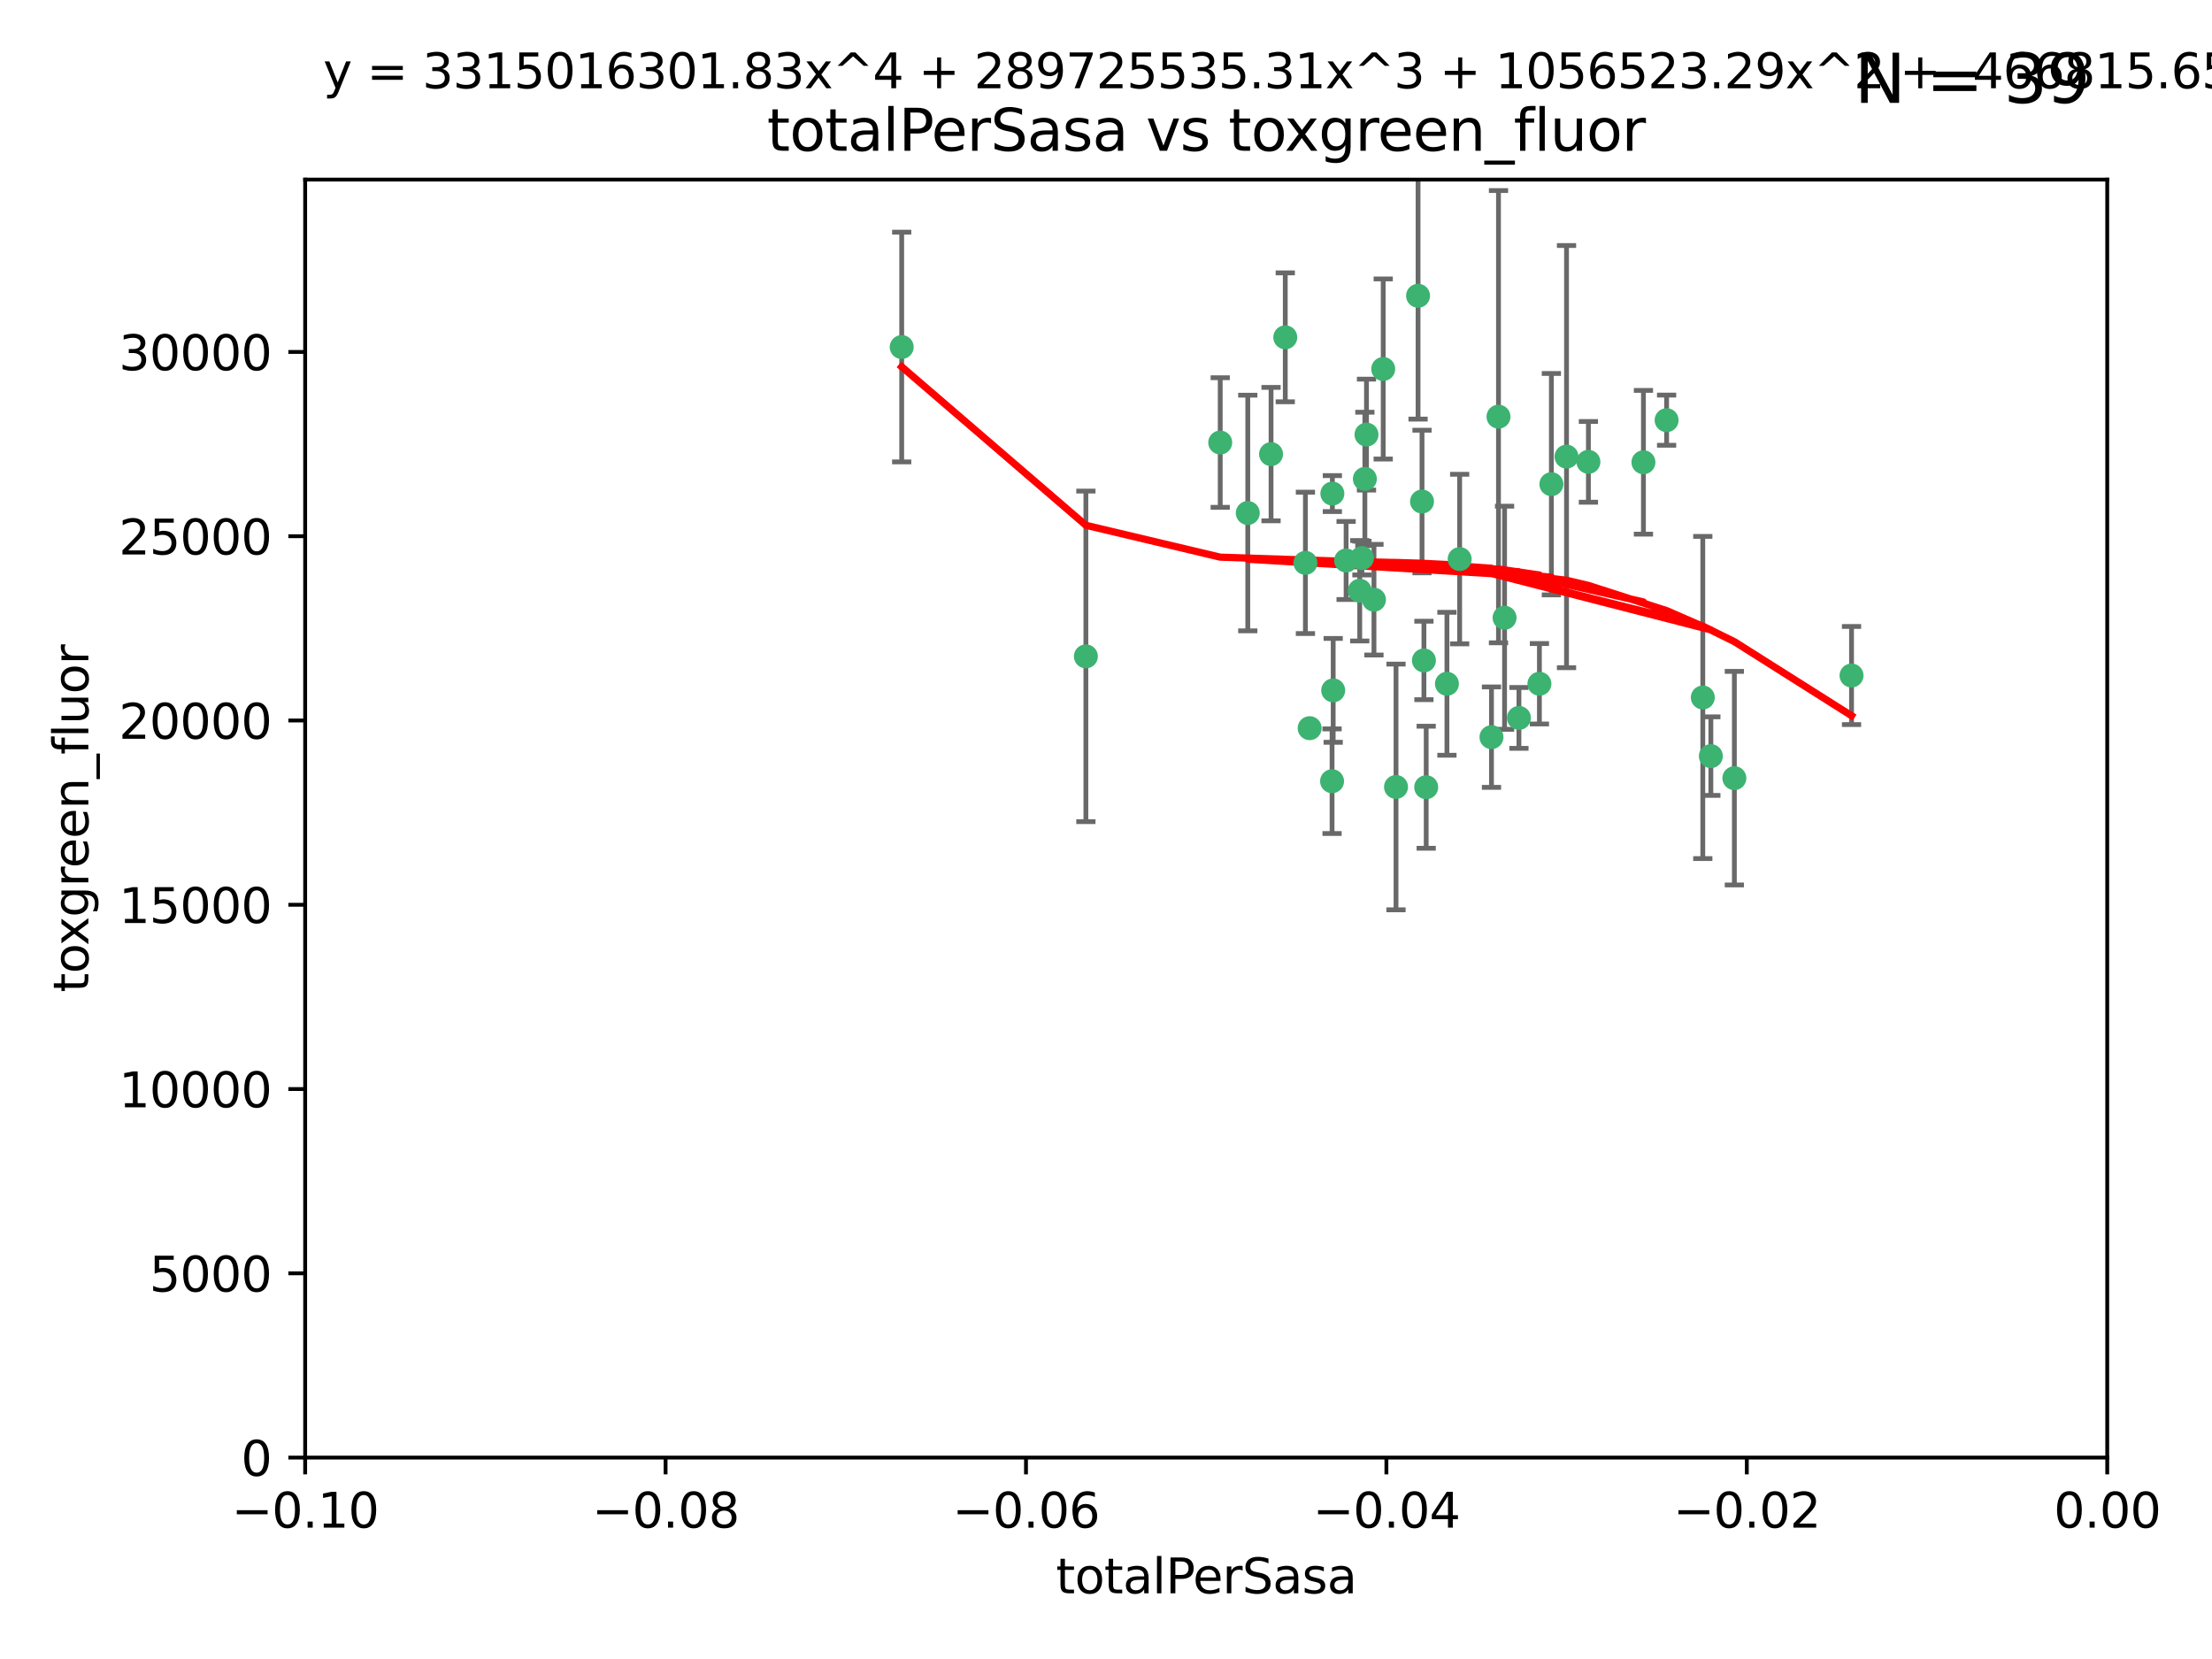 <?xml version="1.0" encoding="utf-8" standalone="no"?>
<!DOCTYPE svg PUBLIC "-//W3C//DTD SVG 1.1//EN"
  "http://www.w3.org/Graphics/SVG/1.1/DTD/svg11.dtd">
<svg xmlns:xlink="http://www.w3.org/1999/xlink" width="460.8pt" height="345.6pt" viewBox="0 0 460.8 345.6" xmlns="http://www.w3.org/2000/svg" version="1.1">
 <defs>
  <style type="text/css">*{stroke-linejoin: round; stroke-linecap: butt}</style>
 </defs>
 <g id="figure_1">
  <g id="patch_1">
   <path d="M 0 345.6 
L 460.8 345.6 
L 460.8 0 
L 0 0 
z
" style="fill: #ffffff"/>
  </g>
  <g id="axes_1">
   <g id="patch_2">
    <path d="M 63.571 303.64 
L 438.975 303.64 
L 438.975 37.411 
L 63.571 37.411 
z
" style="fill: #ffffff"/>
   </g>
   <g id="PathCollection_1">
    <defs>
     <path id="md25bc02eeb" d="M 0 1.118 
C 0.297 1.118 0.581 1 0.791 0.791 
C 1 0.581 1.118 0.297 1.118 0 
C 1.118 -0.297 1 -0.581 0.791 -0.791 
C 0.581 -1 0.297 -1.118 0 -1.118 
C -0.297 -1.118 -0.581 -1 -0.791 -0.791 
C -1 -0.581 -1.118 -0.297 -1.118 0 
C -1.118 0.297 -1 0.581 -0.791 0.791 
C -0.581 1 -0.297 1.118 0 1.118 
z
" style="stroke: #3cb371"/>
    </defs>
    <g clip-path="url(#pbd1d40c6e5)">
     <use xlink:href="#md25bc02eeb" x="187.841" y="72.294" style="fill: #3cb371; stroke: #3cb371"/>
     <use xlink:href="#md25bc02eeb" x="226.209" y="136.733" style="fill: #3cb371; stroke: #3cb371"/>
     <use xlink:href="#md25bc02eeb" x="254.195" y="92.187" style="fill: #3cb371; stroke: #3cb371"/>
     <use xlink:href="#md25bc02eeb" x="284.327" y="99.763" style="fill: #3cb371; stroke: #3cb371"/>
     <use xlink:href="#md25bc02eeb" x="267.746" y="70.271" style="fill: #3cb371; stroke: #3cb371"/>
     <use xlink:href="#md25bc02eeb" x="283.714" y="116.252" style="fill: #3cb371; stroke: #3cb371"/>
     <use xlink:href="#md25bc02eeb" x="283.258" y="123.063" style="fill: #3cb371; stroke: #3cb371"/>
     <use xlink:href="#md25bc02eeb" x="272.826" y="151.693" style="fill: #3cb371; stroke: #3cb371"/>
     <use xlink:href="#md25bc02eeb" x="290.815" y="163.936" style="fill: #3cb371; stroke: #3cb371"/>
     <use xlink:href="#md25bc02eeb" x="296.232" y="104.476" style="fill: #3cb371; stroke: #3cb371"/>
     <use xlink:href="#md25bc02eeb" x="277.728" y="143.815" style="fill: #3cb371; stroke: #3cb371"/>
     <use xlink:href="#md25bc02eeb" x="280.418" y="116.762" style="fill: #3cb371; stroke: #3cb371"/>
     <use xlink:href="#md25bc02eeb" x="288.148" y="76.865" style="fill: #3cb371; stroke: #3cb371"/>
     <use xlink:href="#md25bc02eeb" x="295.409" y="61.614" style="fill: #3cb371; stroke: #3cb371"/>
     <use xlink:href="#md25bc02eeb" x="310.702" y="153.559" style="fill: #3cb371; stroke: #3cb371"/>
     <use xlink:href="#md25bc02eeb" x="277.556" y="102.821" style="fill: #3cb371; stroke: #3cb371"/>
     <use xlink:href="#md25bc02eeb" x="264.783" y="94.6" style="fill: #3cb371; stroke: #3cb371"/>
     <use xlink:href="#md25bc02eeb" x="277.493" y="162.741" style="fill: #3cb371; stroke: #3cb371"/>
     <use xlink:href="#md25bc02eeb" x="271.942" y="117.254" style="fill: #3cb371; stroke: #3cb371"/>
     <use xlink:href="#md25bc02eeb" x="296.63" y="137.58" style="fill: #3cb371; stroke: #3cb371"/>
     <use xlink:href="#md25bc02eeb" x="301.422" y="142.442" style="fill: #3cb371; stroke: #3cb371"/>
     <use xlink:href="#md25bc02eeb" x="284.666" y="90.534" style="fill: #3cb371; stroke: #3cb371"/>
     <use xlink:href="#md25bc02eeb" x="316.423" y="149.553" style="fill: #3cb371; stroke: #3cb371"/>
     <use xlink:href="#md25bc02eeb" x="286.223" y="124.926" style="fill: #3cb371; stroke: #3cb371"/>
     <use xlink:href="#md25bc02eeb" x="323.182" y="100.862" style="fill: #3cb371; stroke: #3cb371"/>
     <use xlink:href="#md25bc02eeb" x="259.935" y="106.867" style="fill: #3cb371; stroke: #3cb371"/>
     <use xlink:href="#md25bc02eeb" x="320.689" y="142.44" style="fill: #3cb371; stroke: #3cb371"/>
     <use xlink:href="#md25bc02eeb" x="312.163" y="86.8" style="fill: #3cb371; stroke: #3cb371"/>
     <use xlink:href="#md25bc02eeb" x="342.358" y="96.298" style="fill: #3cb371; stroke: #3cb371"/>
     <use xlink:href="#md25bc02eeb" x="313.43" y="128.689" style="fill: #3cb371; stroke: #3cb371"/>
     <use xlink:href="#md25bc02eeb" x="297.102" y="163.993" style="fill: #3cb371; stroke: #3cb371"/>
     <use xlink:href="#md25bc02eeb" x="326.335" y="95.121" style="fill: #3cb371; stroke: #3cb371"/>
     <use xlink:href="#md25bc02eeb" x="330.894" y="96.211" style="fill: #3cb371; stroke: #3cb371"/>
     <use xlink:href="#md25bc02eeb" x="347.183" y="87.531" style="fill: #3cb371; stroke: #3cb371"/>
     <use xlink:href="#md25bc02eeb" x="356.402" y="157.513" style="fill: #3cb371; stroke: #3cb371"/>
     <use xlink:href="#md25bc02eeb" x="304.073" y="116.464" style="fill: #3cb371; stroke: #3cb371"/>
     <use xlink:href="#md25bc02eeb" x="354.724" y="145.3" style="fill: #3cb371; stroke: #3cb371"/>
     <use xlink:href="#md25bc02eeb" x="361.301" y="162.105" style="fill: #3cb371; stroke: #3cb371"/>
     <use xlink:href="#md25bc02eeb" x="385.708" y="140.722" style="fill: #3cb371; stroke: #3cb371"/>
    </g>
   </g>
   <g id="matplotlib.axis_1">
    <g id="xtick_1">
     <g id="line2d_1">
      <defs>
       <path id="m32605d8fdc" d="M 0 0 
L 0 3.5 
" style="stroke: #000000; stroke-width: 0.8"/>
      </defs>
      <g>
       <use xlink:href="#m32605d8fdc" x="63.571" y="303.64" style="stroke: #000000; stroke-width: 0.8"/>
      </g>
     </g>
     <g id="text_1">
      <!-- −0.10 -->
      <g transform="translate(48.249 318.238)scale(0.1 -0.1)">
       <defs>
        <path id="DejaVuSans-2212" d="M 678 2272 
L 4684 2272 
L 4684 1741 
L 678 1741 
L 678 2272 
z
" transform="scale(0.016)"/>
        <path id="DejaVuSans-30" d="M 2034 4250 
Q 1547 4250 1301 3770 
Q 1056 3291 1056 2328 
Q 1056 1369 1301 889 
Q 1547 409 2034 409 
Q 2525 409 2770 889 
Q 3016 1369 3016 2328 
Q 3016 3291 2770 3770 
Q 2525 4250 2034 4250 
z
M 2034 4750 
Q 2819 4750 3233 4129 
Q 3647 3509 3647 2328 
Q 3647 1150 3233 529 
Q 2819 -91 2034 -91 
Q 1250 -91 836 529 
Q 422 1150 422 2328 
Q 422 3509 836 4129 
Q 1250 4750 2034 4750 
z
" transform="scale(0.016)"/>
        <path id="DejaVuSans-2e" d="M 684 794 
L 1344 794 
L 1344 0 
L 684 0 
L 684 794 
z
" transform="scale(0.016)"/>
        <path id="DejaVuSans-31" d="M 794 531 
L 1825 531 
L 1825 4091 
L 703 3866 
L 703 4441 
L 1819 4666 
L 2450 4666 
L 2450 531 
L 3481 531 
L 3481 0 
L 794 0 
L 794 531 
z
" transform="scale(0.016)"/>
       </defs>
       <use xlink:href="#DejaVuSans-2212"/>
       <use xlink:href="#DejaVuSans-30" x="83.789"/>
       <use xlink:href="#DejaVuSans-2e" x="147.412"/>
       <use xlink:href="#DejaVuSans-31" x="179.199"/>
       <use xlink:href="#DejaVuSans-30" x="242.822"/>
      </g>
     </g>
    </g>
    <g id="xtick_2">
     <g id="line2d_2">
      <g>
       <use xlink:href="#m32605d8fdc" x="138.652" y="303.64" style="stroke: #000000; stroke-width: 0.8"/>
      </g>
     </g>
     <g id="text_2">
      <!-- −0.08 -->
      <g transform="translate(123.329 318.238)scale(0.1 -0.1)">
       <defs>
        <path id="DejaVuSans-38" d="M 2034 2216 
Q 1584 2216 1326 1975 
Q 1069 1734 1069 1313 
Q 1069 891 1326 650 
Q 1584 409 2034 409 
Q 2484 409 2743 651 
Q 3003 894 3003 1313 
Q 3003 1734 2745 1975 
Q 2488 2216 2034 2216 
z
M 1403 2484 
Q 997 2584 770 2862 
Q 544 3141 544 3541 
Q 544 4100 942 4425 
Q 1341 4750 2034 4750 
Q 2731 4750 3128 4425 
Q 3525 4100 3525 3541 
Q 3525 3141 3298 2862 
Q 3072 2584 2669 2484 
Q 3125 2378 3379 2068 
Q 3634 1759 3634 1313 
Q 3634 634 3220 271 
Q 2806 -91 2034 -91 
Q 1263 -91 848 271 
Q 434 634 434 1313 
Q 434 1759 690 2068 
Q 947 2378 1403 2484 
z
M 1172 3481 
Q 1172 3119 1398 2916 
Q 1625 2713 2034 2713 
Q 2441 2713 2670 2916 
Q 2900 3119 2900 3481 
Q 2900 3844 2670 4047 
Q 2441 4250 2034 4250 
Q 1625 4250 1398 4047 
Q 1172 3844 1172 3481 
z
" transform="scale(0.016)"/>
       </defs>
       <use xlink:href="#DejaVuSans-2212"/>
       <use xlink:href="#DejaVuSans-30" x="83.789"/>
       <use xlink:href="#DejaVuSans-2e" x="147.412"/>
       <use xlink:href="#DejaVuSans-30" x="179.199"/>
       <use xlink:href="#DejaVuSans-38" x="242.822"/>
      </g>
     </g>
    </g>
    <g id="xtick_3">
     <g id="line2d_3">
      <g>
       <use xlink:href="#m32605d8fdc" x="213.733" y="303.64" style="stroke: #000000; stroke-width: 0.8"/>
      </g>
     </g>
     <g id="text_3">
      <!-- −0.06 -->
      <g transform="translate(198.41 318.238)scale(0.1 -0.1)">
       <defs>
        <path id="DejaVuSans-36" d="M 2113 2584 
Q 1688 2584 1439 2293 
Q 1191 2003 1191 1497 
Q 1191 994 1439 701 
Q 1688 409 2113 409 
Q 2538 409 2786 701 
Q 3034 994 3034 1497 
Q 3034 2003 2786 2293 
Q 2538 2584 2113 2584 
z
M 3366 4563 
L 3366 3988 
Q 3128 4100 2886 4159 
Q 2644 4219 2406 4219 
Q 1781 4219 1451 3797 
Q 1122 3375 1075 2522 
Q 1259 2794 1537 2939 
Q 1816 3084 2150 3084 
Q 2853 3084 3261 2657 
Q 3669 2231 3669 1497 
Q 3669 778 3244 343 
Q 2819 -91 2113 -91 
Q 1303 -91 875 529 
Q 447 1150 447 2328 
Q 447 3434 972 4092 
Q 1497 4750 2381 4750 
Q 2619 4750 2861 4703 
Q 3103 4656 3366 4563 
z
" transform="scale(0.016)"/>
       </defs>
       <use xlink:href="#DejaVuSans-2212"/>
       <use xlink:href="#DejaVuSans-30" x="83.789"/>
       <use xlink:href="#DejaVuSans-2e" x="147.412"/>
       <use xlink:href="#DejaVuSans-30" x="179.199"/>
       <use xlink:href="#DejaVuSans-36" x="242.822"/>
      </g>
     </g>
    </g>
    <g id="xtick_4">
     <g id="line2d_4">
      <g>
       <use xlink:href="#m32605d8fdc" x="288.813" y="303.64" style="stroke: #000000; stroke-width: 0.8"/>
      </g>
     </g>
     <g id="text_4">
      <!-- −0.04 -->
      <g transform="translate(273.491 318.238)scale(0.1 -0.1)">
       <defs>
        <path id="DejaVuSans-34" d="M 2419 4116 
L 825 1625 
L 2419 1625 
L 2419 4116 
z
M 2253 4666 
L 3047 4666 
L 3047 1625 
L 3713 1625 
L 3713 1100 
L 3047 1100 
L 3047 0 
L 2419 0 
L 2419 1100 
L 313 1100 
L 313 1709 
L 2253 4666 
z
" transform="scale(0.016)"/>
       </defs>
       <use xlink:href="#DejaVuSans-2212"/>
       <use xlink:href="#DejaVuSans-30" x="83.789"/>
       <use xlink:href="#DejaVuSans-2e" x="147.412"/>
       <use xlink:href="#DejaVuSans-30" x="179.199"/>
       <use xlink:href="#DejaVuSans-34" x="242.822"/>
      </g>
     </g>
    </g>
    <g id="xtick_5">
     <g id="line2d_5">
      <g>
       <use xlink:href="#m32605d8fdc" x="363.894" y="303.64" style="stroke: #000000; stroke-width: 0.8"/>
      </g>
     </g>
     <g id="text_5">
      <!-- −0.02 -->
      <g transform="translate(348.572 318.238)scale(0.1 -0.1)">
       <defs>
        <path id="DejaVuSans-32" d="M 1228 531 
L 3431 531 
L 3431 0 
L 469 0 
L 469 531 
Q 828 903 1448 1529 
Q 2069 2156 2228 2338 
Q 2531 2678 2651 2914 
Q 2772 3150 2772 3378 
Q 2772 3750 2511 3984 
Q 2250 4219 1831 4219 
Q 1534 4219 1204 4116 
Q 875 4013 500 3803 
L 500 4441 
Q 881 4594 1212 4672 
Q 1544 4750 1819 4750 
Q 2544 4750 2975 4387 
Q 3406 4025 3406 3419 
Q 3406 3131 3298 2873 
Q 3191 2616 2906 2266 
Q 2828 2175 2409 1742 
Q 1991 1309 1228 531 
z
" transform="scale(0.016)"/>
       </defs>
       <use xlink:href="#DejaVuSans-2212"/>
       <use xlink:href="#DejaVuSans-30" x="83.789"/>
       <use xlink:href="#DejaVuSans-2e" x="147.412"/>
       <use xlink:href="#DejaVuSans-30" x="179.199"/>
       <use xlink:href="#DejaVuSans-32" x="242.822"/>
      </g>
     </g>
    </g>
    <g id="xtick_6">
     <g id="line2d_6">
      <g>
       <use xlink:href="#m32605d8fdc" x="438.975" y="303.64" style="stroke: #000000; stroke-width: 0.8"/>
      </g>
     </g>
     <g id="text_6">
      <!-- 0.00 -->
      <g transform="translate(427.842 318.238)scale(0.1 -0.1)">
       <use xlink:href="#DejaVuSans-30"/>
       <use xlink:href="#DejaVuSans-2e" x="63.623"/>
       <use xlink:href="#DejaVuSans-30" x="95.41"/>
       <use xlink:href="#DejaVuSans-30" x="159.033"/>
      </g>
     </g>
    </g>
    <g id="text_7">
     <!-- totalPerSasa -->
     <g transform="translate(219.968 331.917)scale(0.1 -0.1)">
      <defs>
       <path id="DejaVuSans-74" d="M 1172 4494 
L 1172 3500 
L 2356 3500 
L 2356 3053 
L 1172 3053 
L 1172 1153 
Q 1172 725 1289 603 
Q 1406 481 1766 481 
L 2356 481 
L 2356 0 
L 1766 0 
Q 1100 0 847 248 
Q 594 497 594 1153 
L 594 3053 
L 172 3053 
L 172 3500 
L 594 3500 
L 594 4494 
L 1172 4494 
z
" transform="scale(0.016)"/>
       <path id="DejaVuSans-6f" d="M 1959 3097 
Q 1497 3097 1228 2736 
Q 959 2375 959 1747 
Q 959 1119 1226 758 
Q 1494 397 1959 397 
Q 2419 397 2687 759 
Q 2956 1122 2956 1747 
Q 2956 2369 2687 2733 
Q 2419 3097 1959 3097 
z
M 1959 3584 
Q 2709 3584 3137 3096 
Q 3566 2609 3566 1747 
Q 3566 888 3137 398 
Q 2709 -91 1959 -91 
Q 1206 -91 779 398 
Q 353 888 353 1747 
Q 353 2609 779 3096 
Q 1206 3584 1959 3584 
z
" transform="scale(0.016)"/>
       <path id="DejaVuSans-61" d="M 2194 1759 
Q 1497 1759 1228 1600 
Q 959 1441 959 1056 
Q 959 750 1161 570 
Q 1363 391 1709 391 
Q 2188 391 2477 730 
Q 2766 1069 2766 1631 
L 2766 1759 
L 2194 1759 
z
M 3341 1997 
L 3341 0 
L 2766 0 
L 2766 531 
Q 2569 213 2275 61 
Q 1981 -91 1556 -91 
Q 1019 -91 701 211 
Q 384 513 384 1019 
Q 384 1609 779 1909 
Q 1175 2209 1959 2209 
L 2766 2209 
L 2766 2266 
Q 2766 2663 2505 2880 
Q 2244 3097 1772 3097 
Q 1472 3097 1187 3025 
Q 903 2953 641 2809 
L 641 3341 
Q 956 3463 1253 3523 
Q 1550 3584 1831 3584 
Q 2591 3584 2966 3190 
Q 3341 2797 3341 1997 
z
" transform="scale(0.016)"/>
       <path id="DejaVuSans-6c" d="M 603 4863 
L 1178 4863 
L 1178 0 
L 603 0 
L 603 4863 
z
" transform="scale(0.016)"/>
       <path id="DejaVuSans-50" d="M 1259 4147 
L 1259 2394 
L 2053 2394 
Q 2494 2394 2734 2622 
Q 2975 2850 2975 3272 
Q 2975 3691 2734 3919 
Q 2494 4147 2053 4147 
L 1259 4147 
z
M 628 4666 
L 2053 4666 
Q 2838 4666 3239 4311 
Q 3641 3956 3641 3272 
Q 3641 2581 3239 2228 
Q 2838 1875 2053 1875 
L 1259 1875 
L 1259 0 
L 628 0 
L 628 4666 
z
" transform="scale(0.016)"/>
       <path id="DejaVuSans-65" d="M 3597 1894 
L 3597 1613 
L 953 1613 
Q 991 1019 1311 708 
Q 1631 397 2203 397 
Q 2534 397 2845 478 
Q 3156 559 3463 722 
L 3463 178 
Q 3153 47 2828 -22 
Q 2503 -91 2169 -91 
Q 1331 -91 842 396 
Q 353 884 353 1716 
Q 353 2575 817 3079 
Q 1281 3584 2069 3584 
Q 2775 3584 3186 3129 
Q 3597 2675 3597 1894 
z
M 3022 2063 
Q 3016 2534 2758 2815 
Q 2500 3097 2075 3097 
Q 1594 3097 1305 2825 
Q 1016 2553 972 2059 
L 3022 2063 
z
" transform="scale(0.016)"/>
       <path id="DejaVuSans-72" d="M 2631 2963 
Q 2534 3019 2420 3045 
Q 2306 3072 2169 3072 
Q 1681 3072 1420 2755 
Q 1159 2438 1159 1844 
L 1159 0 
L 581 0 
L 581 3500 
L 1159 3500 
L 1159 2956 
Q 1341 3275 1631 3429 
Q 1922 3584 2338 3584 
Q 2397 3584 2469 3576 
Q 2541 3569 2628 3553 
L 2631 2963 
z
" transform="scale(0.016)"/>
       <path id="DejaVuSans-53" d="M 3425 4513 
L 3425 3897 
Q 3066 4069 2747 4153 
Q 2428 4238 2131 4238 
Q 1616 4238 1336 4038 
Q 1056 3838 1056 3469 
Q 1056 3159 1242 3001 
Q 1428 2844 1947 2747 
L 2328 2669 
Q 3034 2534 3370 2195 
Q 3706 1856 3706 1288 
Q 3706 609 3251 259 
Q 2797 -91 1919 -91 
Q 1588 -91 1214 -16 
Q 841 59 441 206 
L 441 856 
Q 825 641 1194 531 
Q 1563 422 1919 422 
Q 2459 422 2753 634 
Q 3047 847 3047 1241 
Q 3047 1584 2836 1778 
Q 2625 1972 2144 2069 
L 1759 2144 
Q 1053 2284 737 2584 
Q 422 2884 422 3419 
Q 422 4038 858 4394 
Q 1294 4750 2059 4750 
Q 2388 4750 2728 4690 
Q 3069 4631 3425 4513 
z
" transform="scale(0.016)"/>
       <path id="DejaVuSans-73" d="M 2834 3397 
L 2834 2853 
Q 2591 2978 2328 3040 
Q 2066 3103 1784 3103 
Q 1356 3103 1142 2972 
Q 928 2841 928 2578 
Q 928 2378 1081 2264 
Q 1234 2150 1697 2047 
L 1894 2003 
Q 2506 1872 2764 1633 
Q 3022 1394 3022 966 
Q 3022 478 2636 193 
Q 2250 -91 1575 -91 
Q 1294 -91 989 -36 
Q 684 19 347 128 
L 347 722 
Q 666 556 975 473 
Q 1284 391 1588 391 
Q 1994 391 2212 530 
Q 2431 669 2431 922 
Q 2431 1156 2273 1281 
Q 2116 1406 1581 1522 
L 1381 1569 
Q 847 1681 609 1914 
Q 372 2147 372 2553 
Q 372 3047 722 3315 
Q 1072 3584 1716 3584 
Q 2034 3584 2315 3537 
Q 2597 3491 2834 3397 
z
" transform="scale(0.016)"/>
      </defs>
      <use xlink:href="#DejaVuSans-74"/>
      <use xlink:href="#DejaVuSans-6f" x="39.209"/>
      <use xlink:href="#DejaVuSans-74" x="100.391"/>
      <use xlink:href="#DejaVuSans-61" x="139.6"/>
      <use xlink:href="#DejaVuSans-6c" x="200.879"/>
      <use xlink:href="#DejaVuSans-50" x="228.662"/>
      <use xlink:href="#DejaVuSans-65" x="285.34"/>
      <use xlink:href="#DejaVuSans-72" x="346.863"/>
      <use xlink:href="#DejaVuSans-53" x="387.977"/>
      <use xlink:href="#DejaVuSans-61" x="451.453"/>
      <use xlink:href="#DejaVuSans-73" x="512.732"/>
      <use xlink:href="#DejaVuSans-61" x="564.832"/>
     </g>
    </g>
   </g>
   <g id="matplotlib.axis_2">
    <g id="ytick_1">
     <g id="line2d_7">
      <defs>
       <path id="me0eb9347d6" d="M 0 0 
L -3.5 0 
" style="stroke: #000000; stroke-width: 0.8"/>
      </defs>
      <g>
       <use xlink:href="#me0eb9347d6" x="63.571" y="303.64" style="stroke: #000000; stroke-width: 0.8"/>
      </g>
     </g>
     <g id="text_8">
      <!-- 0 -->
      <g transform="translate(50.209 307.439)scale(0.1 -0.1)">
       <use xlink:href="#DejaVuSans-30"/>
      </g>
     </g>
    </g>
    <g id="ytick_2">
     <g id="line2d_8">
      <g>
       <use xlink:href="#me0eb9347d6" x="63.571" y="265.253" style="stroke: #000000; stroke-width: 0.8"/>
      </g>
     </g>
     <g id="text_9">
      <!-- 5000 -->
      <g transform="translate(31.121 269.052)scale(0.1 -0.1)">
       <defs>
        <path id="DejaVuSans-35" d="M 691 4666 
L 3169 4666 
L 3169 4134 
L 1269 4134 
L 1269 2991 
Q 1406 3038 1543 3061 
Q 1681 3084 1819 3084 
Q 2600 3084 3056 2656 
Q 3513 2228 3513 1497 
Q 3513 744 3044 326 
Q 2575 -91 1722 -91 
Q 1428 -91 1123 -41 
Q 819 9 494 109 
L 494 744 
Q 775 591 1075 516 
Q 1375 441 1709 441 
Q 2250 441 2565 725 
Q 2881 1009 2881 1497 
Q 2881 1984 2565 2268 
Q 2250 2553 1709 2553 
Q 1456 2553 1204 2497 
Q 953 2441 691 2322 
L 691 4666 
z
" transform="scale(0.016)"/>
       </defs>
       <use xlink:href="#DejaVuSans-35"/>
       <use xlink:href="#DejaVuSans-30" x="63.623"/>
       <use xlink:href="#DejaVuSans-30" x="127.246"/>
       <use xlink:href="#DejaVuSans-30" x="190.869"/>
      </g>
     </g>
    </g>
    <g id="ytick_3">
     <g id="line2d_9">
      <g>
       <use xlink:href="#me0eb9347d6" x="63.571" y="226.866" style="stroke: #000000; stroke-width: 0.8"/>
      </g>
     </g>
     <g id="text_10">
      <!-- 10000 -->
      <g transform="translate(24.759 230.665)scale(0.1 -0.1)">
       <use xlink:href="#DejaVuSans-31"/>
       <use xlink:href="#DejaVuSans-30" x="63.623"/>
       <use xlink:href="#DejaVuSans-30" x="127.246"/>
       <use xlink:href="#DejaVuSans-30" x="190.869"/>
       <use xlink:href="#DejaVuSans-30" x="254.492"/>
      </g>
     </g>
    </g>
    <g id="ytick_4">
     <g id="line2d_10">
      <g>
       <use xlink:href="#me0eb9347d6" x="63.571" y="188.479" style="stroke: #000000; stroke-width: 0.8"/>
      </g>
     </g>
     <g id="text_11">
      <!-- 15000 -->
      <g transform="translate(24.759 192.278)scale(0.1 -0.1)">
       <use xlink:href="#DejaVuSans-31"/>
       <use xlink:href="#DejaVuSans-35" x="63.623"/>
       <use xlink:href="#DejaVuSans-30" x="127.246"/>
       <use xlink:href="#DejaVuSans-30" x="190.869"/>
       <use xlink:href="#DejaVuSans-30" x="254.492"/>
      </g>
     </g>
    </g>
    <g id="ytick_5">
     <g id="line2d_11">
      <g>
       <use xlink:href="#me0eb9347d6" x="63.571" y="150.092" style="stroke: #000000; stroke-width: 0.8"/>
      </g>
     </g>
     <g id="text_12">
      <!-- 20000 -->
      <g transform="translate(24.759 153.891)scale(0.1 -0.1)">
       <use xlink:href="#DejaVuSans-32"/>
       <use xlink:href="#DejaVuSans-30" x="63.623"/>
       <use xlink:href="#DejaVuSans-30" x="127.246"/>
       <use xlink:href="#DejaVuSans-30" x="190.869"/>
       <use xlink:href="#DejaVuSans-30" x="254.492"/>
      </g>
     </g>
    </g>
    <g id="ytick_6">
     <g id="line2d_12">
      <g>
       <use xlink:href="#me0eb9347d6" x="63.571" y="111.705" style="stroke: #000000; stroke-width: 0.8"/>
      </g>
     </g>
     <g id="text_13">
      <!-- 25000 -->
      <g transform="translate(24.759 115.504)scale(0.1 -0.1)">
       <use xlink:href="#DejaVuSans-32"/>
       <use xlink:href="#DejaVuSans-35" x="63.623"/>
       <use xlink:href="#DejaVuSans-30" x="127.246"/>
       <use xlink:href="#DejaVuSans-30" x="190.869"/>
       <use xlink:href="#DejaVuSans-30" x="254.492"/>
      </g>
     </g>
    </g>
    <g id="ytick_7">
     <g id="line2d_13">
      <g>
       <use xlink:href="#me0eb9347d6" x="63.571" y="73.317" style="stroke: #000000; stroke-width: 0.8"/>
      </g>
     </g>
     <g id="text_14">
      <!-- 30000 -->
      <g transform="translate(24.759 77.117)scale(0.1 -0.1)">
       <defs>
        <path id="DejaVuSans-33" d="M 2597 2516 
Q 3050 2419 3304 2112 
Q 3559 1806 3559 1356 
Q 3559 666 3084 287 
Q 2609 -91 1734 -91 
Q 1441 -91 1130 -33 
Q 819 25 488 141 
L 488 750 
Q 750 597 1062 519 
Q 1375 441 1716 441 
Q 2309 441 2620 675 
Q 2931 909 2931 1356 
Q 2931 1769 2642 2001 
Q 2353 2234 1838 2234 
L 1294 2234 
L 1294 2753 
L 1863 2753 
Q 2328 2753 2575 2939 
Q 2822 3125 2822 3475 
Q 2822 3834 2567 4026 
Q 2313 4219 1838 4219 
Q 1578 4219 1281 4162 
Q 984 4106 628 3988 
L 628 4550 
Q 988 4650 1302 4700 
Q 1616 4750 1894 4750 
Q 2613 4750 3031 4423 
Q 3450 4097 3450 3541 
Q 3450 3153 3228 2886 
Q 3006 2619 2597 2516 
z
" transform="scale(0.016)"/>
       </defs>
       <use xlink:href="#DejaVuSans-33"/>
       <use xlink:href="#DejaVuSans-30" x="63.623"/>
       <use xlink:href="#DejaVuSans-30" x="127.246"/>
       <use xlink:href="#DejaVuSans-30" x="190.869"/>
       <use xlink:href="#DejaVuSans-30" x="254.492"/>
      </g>
     </g>
    </g>
    <g id="text_15">
     <!-- toxgreen_fluor -->
     <g transform="translate(18.401 206.72)rotate(-90)scale(0.1 -0.1)">
      <defs>
       <path id="DejaVuSans-78" d="M 3513 3500 
L 2247 1797 
L 3578 0 
L 2900 0 
L 1881 1375 
L 863 0 
L 184 0 
L 1544 1831 
L 300 3500 
L 978 3500 
L 1906 2253 
L 2834 3500 
L 3513 3500 
z
" transform="scale(0.016)"/>
       <path id="DejaVuSans-67" d="M 2906 1791 
Q 2906 2416 2648 2759 
Q 2391 3103 1925 3103 
Q 1463 3103 1205 2759 
Q 947 2416 947 1791 
Q 947 1169 1205 825 
Q 1463 481 1925 481 
Q 2391 481 2648 825 
Q 2906 1169 2906 1791 
z
M 3481 434 
Q 3481 -459 3084 -895 
Q 2688 -1331 1869 -1331 
Q 1566 -1331 1297 -1286 
Q 1028 -1241 775 -1147 
L 775 -588 
Q 1028 -725 1275 -790 
Q 1522 -856 1778 -856 
Q 2344 -856 2625 -561 
Q 2906 -266 2906 331 
L 2906 616 
Q 2728 306 2450 153 
Q 2172 0 1784 0 
Q 1141 0 747 490 
Q 353 981 353 1791 
Q 353 2603 747 3093 
Q 1141 3584 1784 3584 
Q 2172 3584 2450 3431 
Q 2728 3278 2906 2969 
L 2906 3500 
L 3481 3500 
L 3481 434 
z
" transform="scale(0.016)"/>
       <path id="DejaVuSans-6e" d="M 3513 2113 
L 3513 0 
L 2938 0 
L 2938 2094 
Q 2938 2591 2744 2837 
Q 2550 3084 2163 3084 
Q 1697 3084 1428 2787 
Q 1159 2491 1159 1978 
L 1159 0 
L 581 0 
L 581 3500 
L 1159 3500 
L 1159 2956 
Q 1366 3272 1645 3428 
Q 1925 3584 2291 3584 
Q 2894 3584 3203 3211 
Q 3513 2838 3513 2113 
z
" transform="scale(0.016)"/>
       <path id="DejaVuSans-5f" d="M 3263 -1063 
L 3263 -1509 
L -63 -1509 
L -63 -1063 
L 3263 -1063 
z
" transform="scale(0.016)"/>
       <path id="DejaVuSans-66" d="M 2375 4863 
L 2375 4384 
L 1825 4384 
Q 1516 4384 1395 4259 
Q 1275 4134 1275 3809 
L 1275 3500 
L 2222 3500 
L 2222 3053 
L 1275 3053 
L 1275 0 
L 697 0 
L 697 3053 
L 147 3053 
L 147 3500 
L 697 3500 
L 697 3744 
Q 697 4328 969 4595 
Q 1241 4863 1831 4863 
L 2375 4863 
z
" transform="scale(0.016)"/>
       <path id="DejaVuSans-75" d="M 544 1381 
L 544 3500 
L 1119 3500 
L 1119 1403 
Q 1119 906 1312 657 
Q 1506 409 1894 409 
Q 2359 409 2629 706 
Q 2900 1003 2900 1516 
L 2900 3500 
L 3475 3500 
L 3475 0 
L 2900 0 
L 2900 538 
Q 2691 219 2414 64 
Q 2138 -91 1772 -91 
Q 1169 -91 856 284 
Q 544 659 544 1381 
z
M 1991 3584 
L 1991 3584 
z
" transform="scale(0.016)"/>
      </defs>
      <use xlink:href="#DejaVuSans-74"/>
      <use xlink:href="#DejaVuSans-6f" x="39.209"/>
      <use xlink:href="#DejaVuSans-78" x="97.266"/>
      <use xlink:href="#DejaVuSans-67" x="156.445"/>
      <use xlink:href="#DejaVuSans-72" x="219.922"/>
      <use xlink:href="#DejaVuSans-65" x="258.785"/>
      <use xlink:href="#DejaVuSans-65" x="320.309"/>
      <use xlink:href="#DejaVuSans-6e" x="381.832"/>
      <use xlink:href="#DejaVuSans-5f" x="445.211"/>
      <use xlink:href="#DejaVuSans-66" x="495.211"/>
      <use xlink:href="#DejaVuSans-6c" x="530.416"/>
      <use xlink:href="#DejaVuSans-75" x="558.199"/>
      <use xlink:href="#DejaVuSans-6f" x="621.578"/>
      <use xlink:href="#DejaVuSans-72" x="682.76"/>
     </g>
    </g>
   </g>
   <g id="LineCollection_1">
    <path d="M 187.841 96.224 
L 187.841 48.364 
" clip-path="url(#pbd1d40c6e5)" style="fill: none; stroke: #696969"/>
    <path d="M 226.209 171.165 
L 226.209 102.302 
" clip-path="url(#pbd1d40c6e5)" style="fill: none; stroke: #696969"/>
    <path d="M 254.195 105.69 
L 254.195 78.685 
" clip-path="url(#pbd1d40c6e5)" style="fill: none; stroke: #696969"/>
    <path d="M 284.327 113.651 
L 284.327 85.875 
" clip-path="url(#pbd1d40c6e5)" style="fill: none; stroke: #696969"/>
    <path d="M 267.746 83.696 
L 267.746 56.846 
" clip-path="url(#pbd1d40c6e5)" style="fill: none; stroke: #696969"/>
    <path d="M 283.714 119.772 
L 283.714 112.733 
" clip-path="url(#pbd1d40c6e5)" style="fill: none; stroke: #696969"/>
    <path d="M 283.258 133.529 
L 283.258 112.598 
" clip-path="url(#pbd1d40c6e5)" style="fill: none; stroke: #696969"/>
    <path d="M 272.826 152.217 
L 272.826 151.168 
" clip-path="url(#pbd1d40c6e5)" style="fill: none; stroke: #696969"/>
    <path d="M 290.815 189.529 
L 290.815 138.343 
" clip-path="url(#pbd1d40c6e5)" style="fill: none; stroke: #696969"/>
    <path d="M 296.232 119.328 
L 296.232 89.623 
" clip-path="url(#pbd1d40c6e5)" style="fill: none; stroke: #696969"/>
    <path d="M 277.728 154.632 
L 277.728 132.999 
" clip-path="url(#pbd1d40c6e5)" style="fill: none; stroke: #696969"/>
    <path d="M 280.418 124.89 
L 280.418 108.635 
" clip-path="url(#pbd1d40c6e5)" style="fill: none; stroke: #696969"/>
    <path d="M 288.148 95.625 
L 288.148 58.105 
" clip-path="url(#pbd1d40c6e5)" style="fill: none; stroke: #696969"/>
    <path d="M 295.409 87.306 
L 295.409 35.922 
" clip-path="url(#pbd1d40c6e5)" style="fill: none; stroke: #696969"/>
    <path d="M 310.702 164.019 
L 310.702 143.098 
" clip-path="url(#pbd1d40c6e5)" style="fill: none; stroke: #696969"/>
    <path d="M 277.556 106.565 
L 277.556 99.077 
" clip-path="url(#pbd1d40c6e5)" style="fill: none; stroke: #696969"/>
    <path d="M 264.783 108.495 
L 264.783 80.704 
" clip-path="url(#pbd1d40c6e5)" style="fill: none; stroke: #696969"/>
    <path d="M 277.493 173.639 
L 277.493 151.843 
" clip-path="url(#pbd1d40c6e5)" style="fill: none; stroke: #696969"/>
    <path d="M 271.942 131.975 
L 271.942 102.532 
" clip-path="url(#pbd1d40c6e5)" style="fill: none; stroke: #696969"/>
    <path d="M 296.63 145.75 
L 296.63 129.411 
" clip-path="url(#pbd1d40c6e5)" style="fill: none; stroke: #696969"/>
    <path d="M 301.422 157.326 
L 301.422 127.559 
" clip-path="url(#pbd1d40c6e5)" style="fill: none; stroke: #696969"/>
    <path d="M 284.666 102.091 
L 284.666 78.978 
" clip-path="url(#pbd1d40c6e5)" style="fill: none; stroke: #696969"/>
    <path d="M 316.423 155.89 
L 316.423 143.216 
" clip-path="url(#pbd1d40c6e5)" style="fill: none; stroke: #696969"/>
    <path d="M 286.223 136.454 
L 286.223 113.398 
" clip-path="url(#pbd1d40c6e5)" style="fill: none; stroke: #696969"/>
    <path d="M 323.182 123.923 
L 323.182 77.801 
" clip-path="url(#pbd1d40c6e5)" style="fill: none; stroke: #696969"/>
    <path d="M 259.935 131.412 
L 259.935 82.321 
" clip-path="url(#pbd1d40c6e5)" style="fill: none; stroke: #696969"/>
    <path d="M 320.689 150.817 
L 320.689 134.064 
" clip-path="url(#pbd1d40c6e5)" style="fill: none; stroke: #696969"/>
    <path d="M 312.163 133.906 
L 312.163 39.694 
" clip-path="url(#pbd1d40c6e5)" style="fill: none; stroke: #696969"/>
    <path d="M 342.358 111.272 
L 342.358 81.324 
" clip-path="url(#pbd1d40c6e5)" style="fill: none; stroke: #696969"/>
    <path d="M 313.43 151.927 
L 313.43 105.45 
" clip-path="url(#pbd1d40c6e5)" style="fill: none; stroke: #696969"/>
    <path d="M 297.102 176.705 
L 297.102 151.281 
" clip-path="url(#pbd1d40c6e5)" style="fill: none; stroke: #696969"/>
    <path d="M 326.335 139.091 
L 326.335 51.151 
" clip-path="url(#pbd1d40c6e5)" style="fill: none; stroke: #696969"/>
    <path d="M 330.894 104.619 
L 330.894 87.804 
" clip-path="url(#pbd1d40c6e5)" style="fill: none; stroke: #696969"/>
    <path d="M 347.183 92.76 
L 347.183 82.303 
" clip-path="url(#pbd1d40c6e5)" style="fill: none; stroke: #696969"/>
    <path d="M 356.402 165.694 
L 356.402 149.332 
" clip-path="url(#pbd1d40c6e5)" style="fill: none; stroke: #696969"/>
    <path d="M 304.073 134.122 
L 304.073 98.805 
" clip-path="url(#pbd1d40c6e5)" style="fill: none; stroke: #696969"/>
    <path d="M 354.724 178.855 
L 354.724 111.745 
" clip-path="url(#pbd1d40c6e5)" style="fill: none; stroke: #696969"/>
    <path d="M 361.301 184.351 
L 361.301 139.86 
" clip-path="url(#pbd1d40c6e5)" style="fill: none; stroke: #696969"/>
    <path d="M 385.708 150.938 
L 385.708 130.506 
" clip-path="url(#pbd1d40c6e5)" style="fill: none; stroke: #696969"/>
   </g>
   <g id="line2d_14">
    <defs>
     <path id="m1668fef736" d="M 2 0 
L -2 -0 
" style="stroke: #696969"/>
    </defs>
    <g clip-path="url(#pbd1d40c6e5)">
     <use xlink:href="#m1668fef736" x="187.841" y="96.224" style="fill: #696969; stroke: #696969"/>
     <use xlink:href="#m1668fef736" x="226.209" y="171.165" style="fill: #696969; stroke: #696969"/>
     <use xlink:href="#m1668fef736" x="254.195" y="105.69" style="fill: #696969; stroke: #696969"/>
     <use xlink:href="#m1668fef736" x="284.327" y="113.651" style="fill: #696969; stroke: #696969"/>
     <use xlink:href="#m1668fef736" x="267.746" y="83.696" style="fill: #696969; stroke: #696969"/>
     <use xlink:href="#m1668fef736" x="283.714" y="119.772" style="fill: #696969; stroke: #696969"/>
     <use xlink:href="#m1668fef736" x="283.258" y="133.529" style="fill: #696969; stroke: #696969"/>
     <use xlink:href="#m1668fef736" x="272.826" y="152.217" style="fill: #696969; stroke: #696969"/>
     <use xlink:href="#m1668fef736" x="290.815" y="189.529" style="fill: #696969; stroke: #696969"/>
     <use xlink:href="#m1668fef736" x="296.232" y="119.328" style="fill: #696969; stroke: #696969"/>
     <use xlink:href="#m1668fef736" x="277.728" y="154.632" style="fill: #696969; stroke: #696969"/>
     <use xlink:href="#m1668fef736" x="280.418" y="124.89" style="fill: #696969; stroke: #696969"/>
     <use xlink:href="#m1668fef736" x="288.148" y="95.625" style="fill: #696969; stroke: #696969"/>
     <use xlink:href="#m1668fef736" x="295.409" y="87.306" style="fill: #696969; stroke: #696969"/>
     <use xlink:href="#m1668fef736" x="310.702" y="164.019" style="fill: #696969; stroke: #696969"/>
     <use xlink:href="#m1668fef736" x="277.556" y="106.565" style="fill: #696969; stroke: #696969"/>
     <use xlink:href="#m1668fef736" x="264.783" y="108.495" style="fill: #696969; stroke: #696969"/>
     <use xlink:href="#m1668fef736" x="277.493" y="173.639" style="fill: #696969; stroke: #696969"/>
     <use xlink:href="#m1668fef736" x="271.942" y="131.975" style="fill: #696969; stroke: #696969"/>
     <use xlink:href="#m1668fef736" x="296.63" y="145.75" style="fill: #696969; stroke: #696969"/>
     <use xlink:href="#m1668fef736" x="301.422" y="157.326" style="fill: #696969; stroke: #696969"/>
     <use xlink:href="#m1668fef736" x="284.666" y="102.091" style="fill: #696969; stroke: #696969"/>
     <use xlink:href="#m1668fef736" x="316.423" y="155.89" style="fill: #696969; stroke: #696969"/>
     <use xlink:href="#m1668fef736" x="286.223" y="136.454" style="fill: #696969; stroke: #696969"/>
     <use xlink:href="#m1668fef736" x="323.182" y="123.923" style="fill: #696969; stroke: #696969"/>
     <use xlink:href="#m1668fef736" x="259.935" y="131.412" style="fill: #696969; stroke: #696969"/>
     <use xlink:href="#m1668fef736" x="320.689" y="150.817" style="fill: #696969; stroke: #696969"/>
     <use xlink:href="#m1668fef736" x="312.163" y="133.906" style="fill: #696969; stroke: #696969"/>
     <use xlink:href="#m1668fef736" x="342.358" y="111.272" style="fill: #696969; stroke: #696969"/>
     <use xlink:href="#m1668fef736" x="313.43" y="151.927" style="fill: #696969; stroke: #696969"/>
     <use xlink:href="#m1668fef736" x="297.102" y="176.705" style="fill: #696969; stroke: #696969"/>
     <use xlink:href="#m1668fef736" x="326.335" y="139.091" style="fill: #696969; stroke: #696969"/>
     <use xlink:href="#m1668fef736" x="330.894" y="104.619" style="fill: #696969; stroke: #696969"/>
     <use xlink:href="#m1668fef736" x="347.183" y="92.76" style="fill: #696969; stroke: #696969"/>
     <use xlink:href="#m1668fef736" x="356.402" y="165.694" style="fill: #696969; stroke: #696969"/>
     <use xlink:href="#m1668fef736" x="304.073" y="134.122" style="fill: #696969; stroke: #696969"/>
     <use xlink:href="#m1668fef736" x="354.724" y="178.855" style="fill: #696969; stroke: #696969"/>
     <use xlink:href="#m1668fef736" x="361.301" y="184.351" style="fill: #696969; stroke: #696969"/>
     <use xlink:href="#m1668fef736" x="385.708" y="150.938" style="fill: #696969; stroke: #696969"/>
    </g>
   </g>
   <g id="line2d_15">
    <g clip-path="url(#pbd1d40c6e5)">
     <use xlink:href="#m1668fef736" x="187.841" y="48.364" style="fill: #696969; stroke: #696969"/>
     <use xlink:href="#m1668fef736" x="226.209" y="102.302" style="fill: #696969; stroke: #696969"/>
     <use xlink:href="#m1668fef736" x="254.195" y="78.685" style="fill: #696969; stroke: #696969"/>
     <use xlink:href="#m1668fef736" x="284.327" y="85.875" style="fill: #696969; stroke: #696969"/>
     <use xlink:href="#m1668fef736" x="267.746" y="56.846" style="fill: #696969; stroke: #696969"/>
     <use xlink:href="#m1668fef736" x="283.714" y="112.733" style="fill: #696969; stroke: #696969"/>
     <use xlink:href="#m1668fef736" x="283.258" y="112.598" style="fill: #696969; stroke: #696969"/>
     <use xlink:href="#m1668fef736" x="272.826" y="151.168" style="fill: #696969; stroke: #696969"/>
     <use xlink:href="#m1668fef736" x="290.815" y="138.343" style="fill: #696969; stroke: #696969"/>
     <use xlink:href="#m1668fef736" x="296.232" y="89.623" style="fill: #696969; stroke: #696969"/>
     <use xlink:href="#m1668fef736" x="277.728" y="132.999" style="fill: #696969; stroke: #696969"/>
     <use xlink:href="#m1668fef736" x="280.418" y="108.635" style="fill: #696969; stroke: #696969"/>
     <use xlink:href="#m1668fef736" x="288.148" y="58.105" style="fill: #696969; stroke: #696969"/>
     <use xlink:href="#m1668fef736" x="295.409" y="35.922" style="fill: #696969; stroke: #696969"/>
     <use xlink:href="#m1668fef736" x="310.702" y="143.098" style="fill: #696969; stroke: #696969"/>
     <use xlink:href="#m1668fef736" x="277.556" y="99.077" style="fill: #696969; stroke: #696969"/>
     <use xlink:href="#m1668fef736" x="264.783" y="80.704" style="fill: #696969; stroke: #696969"/>
     <use xlink:href="#m1668fef736" x="277.493" y="151.843" style="fill: #696969; stroke: #696969"/>
     <use xlink:href="#m1668fef736" x="271.942" y="102.532" style="fill: #696969; stroke: #696969"/>
     <use xlink:href="#m1668fef736" x="296.63" y="129.411" style="fill: #696969; stroke: #696969"/>
     <use xlink:href="#m1668fef736" x="301.422" y="127.559" style="fill: #696969; stroke: #696969"/>
     <use xlink:href="#m1668fef736" x="284.666" y="78.978" style="fill: #696969; stroke: #696969"/>
     <use xlink:href="#m1668fef736" x="316.423" y="143.216" style="fill: #696969; stroke: #696969"/>
     <use xlink:href="#m1668fef736" x="286.223" y="113.398" style="fill: #696969; stroke: #696969"/>
     <use xlink:href="#m1668fef736" x="323.182" y="77.801" style="fill: #696969; stroke: #696969"/>
     <use xlink:href="#m1668fef736" x="259.935" y="82.321" style="fill: #696969; stroke: #696969"/>
     <use xlink:href="#m1668fef736" x="320.689" y="134.064" style="fill: #696969; stroke: #696969"/>
     <use xlink:href="#m1668fef736" x="312.163" y="39.694" style="fill: #696969; stroke: #696969"/>
     <use xlink:href="#m1668fef736" x="342.358" y="81.324" style="fill: #696969; stroke: #696969"/>
     <use xlink:href="#m1668fef736" x="313.43" y="105.45" style="fill: #696969; stroke: #696969"/>
     <use xlink:href="#m1668fef736" x="297.102" y="151.281" style="fill: #696969; stroke: #696969"/>
     <use xlink:href="#m1668fef736" x="326.335" y="51.151" style="fill: #696969; stroke: #696969"/>
     <use xlink:href="#m1668fef736" x="330.894" y="87.804" style="fill: #696969; stroke: #696969"/>
     <use xlink:href="#m1668fef736" x="347.183" y="82.303" style="fill: #696969; stroke: #696969"/>
     <use xlink:href="#m1668fef736" x="356.402" y="149.332" style="fill: #696969; stroke: #696969"/>
     <use xlink:href="#m1668fef736" x="304.073" y="98.805" style="fill: #696969; stroke: #696969"/>
     <use xlink:href="#m1668fef736" x="354.724" y="111.745" style="fill: #696969; stroke: #696969"/>
     <use xlink:href="#m1668fef736" x="361.301" y="139.86" style="fill: #696969; stroke: #696969"/>
     <use xlink:href="#m1668fef736" x="385.708" y="130.506" style="fill: #696969; stroke: #696969"/>
    </g>
   </g>
   <g id="line2d_16">
    <path d="M 187.841 76.408 
L 226.209 109.425 
L 254.195 116.066 
L 284.327 117.058 
L 267.746 116.829 
L 283.714 117.051 
L 283.258 117.046 
L 272.826 116.933 
L 290.815 117.168 
L 296.232 117.337 
L 277.728 116.992 
L 280.418 117.017 
L 288.148 117.114 
L 295.409 117.306 
L 310.702 118.371 
L 277.556 116.99 
L 264.783 116.735 
L 277.493 116.989 
L 271.942 116.919 
L 296.63 117.354 
L 301.422 117.596 
L 284.666 117.062 
L 316.423 119.095 
L 286.223 117.083 
L 323.182 120.232 
L 259.935 116.503 
L 320.689 119.775 
L 312.163 118.537 
L 342.358 125.399 
L 313.43 118.691 
L 297.102 117.373 
L 326.335 120.877 
L 330.894 121.947 
L 347.183 127.195 
L 356.402 131.215 
L 304.073 117.772 
L 354.724 130.426 
L 361.301 133.669 
L 385.708 149.094 
" clip-path="url(#pbd1d40c6e5)" style="fill: none; stroke: #ff0000; stroke-width: 1.5; stroke-linecap: square"/>
   </g>
   <g id="line2d_17">
    <defs>
     <path id="m6f3936970d" d="M 0 2 
C 0.53 2 1.039 1.789 1.414 1.414 
C 1.789 1.039 2 0.53 2 0 
C 2 -0.53 1.789 -1.039 1.414 -1.414 
C 1.039 -1.789 0.53 -2 0 -2 
C -0.53 -2 -1.039 -1.789 -1.414 -1.414 
C -1.789 -1.039 -2 -0.53 -2 0 
C -2 0.53 -1.789 1.039 -1.414 1.414 
C -1.039 1.789 -0.53 2 0 2 
z
" style="stroke: #3cb371"/>
    </defs>
    <g clip-path="url(#pbd1d40c6e5)">
     <use xlink:href="#m6f3936970d" x="187.841" y="72.294" style="fill: #3cb371; stroke: #3cb371"/>
     <use xlink:href="#m6f3936970d" x="226.209" y="136.733" style="fill: #3cb371; stroke: #3cb371"/>
     <use xlink:href="#m6f3936970d" x="254.195" y="92.187" style="fill: #3cb371; stroke: #3cb371"/>
     <use xlink:href="#m6f3936970d" x="284.327" y="99.763" style="fill: #3cb371; stroke: #3cb371"/>
     <use xlink:href="#m6f3936970d" x="267.746" y="70.271" style="fill: #3cb371; stroke: #3cb371"/>
     <use xlink:href="#m6f3936970d" x="283.714" y="116.252" style="fill: #3cb371; stroke: #3cb371"/>
     <use xlink:href="#m6f3936970d" x="283.258" y="123.063" style="fill: #3cb371; stroke: #3cb371"/>
     <use xlink:href="#m6f3936970d" x="272.826" y="151.693" style="fill: #3cb371; stroke: #3cb371"/>
     <use xlink:href="#m6f3936970d" x="290.815" y="163.936" style="fill: #3cb371; stroke: #3cb371"/>
     <use xlink:href="#m6f3936970d" x="296.232" y="104.476" style="fill: #3cb371; stroke: #3cb371"/>
     <use xlink:href="#m6f3936970d" x="277.728" y="143.815" style="fill: #3cb371; stroke: #3cb371"/>
     <use xlink:href="#m6f3936970d" x="280.418" y="116.762" style="fill: #3cb371; stroke: #3cb371"/>
     <use xlink:href="#m6f3936970d" x="288.148" y="76.865" style="fill: #3cb371; stroke: #3cb371"/>
     <use xlink:href="#m6f3936970d" x="295.409" y="61.614" style="fill: #3cb371; stroke: #3cb371"/>
     <use xlink:href="#m6f3936970d" x="310.702" y="153.559" style="fill: #3cb371; stroke: #3cb371"/>
     <use xlink:href="#m6f3936970d" x="277.556" y="102.821" style="fill: #3cb371; stroke: #3cb371"/>
     <use xlink:href="#m6f3936970d" x="264.783" y="94.6" style="fill: #3cb371; stroke: #3cb371"/>
     <use xlink:href="#m6f3936970d" x="277.493" y="162.741" style="fill: #3cb371; stroke: #3cb371"/>
     <use xlink:href="#m6f3936970d" x="271.942" y="117.254" style="fill: #3cb371; stroke: #3cb371"/>
     <use xlink:href="#m6f3936970d" x="296.63" y="137.58" style="fill: #3cb371; stroke: #3cb371"/>
     <use xlink:href="#m6f3936970d" x="301.422" y="142.442" style="fill: #3cb371; stroke: #3cb371"/>
     <use xlink:href="#m6f3936970d" x="284.666" y="90.534" style="fill: #3cb371; stroke: #3cb371"/>
     <use xlink:href="#m6f3936970d" x="316.423" y="149.553" style="fill: #3cb371; stroke: #3cb371"/>
     <use xlink:href="#m6f3936970d" x="286.223" y="124.926" style="fill: #3cb371; stroke: #3cb371"/>
     <use xlink:href="#m6f3936970d" x="323.182" y="100.862" style="fill: #3cb371; stroke: #3cb371"/>
     <use xlink:href="#m6f3936970d" x="259.935" y="106.867" style="fill: #3cb371; stroke: #3cb371"/>
     <use xlink:href="#m6f3936970d" x="320.689" y="142.44" style="fill: #3cb371; stroke: #3cb371"/>
     <use xlink:href="#m6f3936970d" x="312.163" y="86.8" style="fill: #3cb371; stroke: #3cb371"/>
     <use xlink:href="#m6f3936970d" x="342.358" y="96.298" style="fill: #3cb371; stroke: #3cb371"/>
     <use xlink:href="#m6f3936970d" x="313.43" y="128.689" style="fill: #3cb371; stroke: #3cb371"/>
     <use xlink:href="#m6f3936970d" x="297.102" y="163.993" style="fill: #3cb371; stroke: #3cb371"/>
     <use xlink:href="#m6f3936970d" x="326.335" y="95.121" style="fill: #3cb371; stroke: #3cb371"/>
     <use xlink:href="#m6f3936970d" x="330.894" y="96.211" style="fill: #3cb371; stroke: #3cb371"/>
     <use xlink:href="#m6f3936970d" x="347.183" y="87.531" style="fill: #3cb371; stroke: #3cb371"/>
     <use xlink:href="#m6f3936970d" x="356.402" y="157.513" style="fill: #3cb371; stroke: #3cb371"/>
     <use xlink:href="#m6f3936970d" x="304.073" y="116.464" style="fill: #3cb371; stroke: #3cb371"/>
     <use xlink:href="#m6f3936970d" x="354.724" y="145.3" style="fill: #3cb371; stroke: #3cb371"/>
     <use xlink:href="#m6f3936970d" x="361.301" y="162.105" style="fill: #3cb371; stroke: #3cb371"/>
     <use xlink:href="#m6f3936970d" x="385.708" y="140.722" style="fill: #3cb371; stroke: #3cb371"/>
    </g>
   </g>
   <g id="patch_3">
    <path d="M 63.571 303.64 
L 63.571 37.411 
" style="fill: none; stroke: #000000; stroke-width: 0.8; stroke-linejoin: miter; stroke-linecap: square"/>
   </g>
   <g id="patch_4">
    <path d="M 438.975 303.64 
L 438.975 37.411 
" style="fill: none; stroke: #000000; stroke-width: 0.8; stroke-linejoin: miter; stroke-linecap: square"/>
   </g>
   <g id="patch_5">
    <path d="M 63.571 303.64 
L 438.975 303.64 
" style="fill: none; stroke: #000000; stroke-width: 0.8; stroke-linejoin: miter; stroke-linecap: square"/>
   </g>
   <g id="patch_6">
    <path d="M 63.571 37.411 
L 438.975 37.411 
" style="fill: none; stroke: #000000; stroke-width: 0.8; stroke-linejoin: miter; stroke-linecap: square"/>
   </g>
   <g id="text_16">
    <!-- N = 39 -->
    <g transform="translate(386.302 21.426)scale(0.14 -0.14)">
     <defs>
      <path id="DejaVuSans-4e" d="M 628 4666 
L 1478 4666 
L 3547 763 
L 3547 4666 
L 4159 4666 
L 4159 0 
L 3309 0 
L 1241 3903 
L 1241 0 
L 628 0 
L 628 4666 
z
" transform="scale(0.016)"/>
      <path id="DejaVuSans-20" transform="scale(0.016)"/>
      <path id="DejaVuSans-3d" d="M 678 2906 
L 4684 2906 
L 4684 2381 
L 678 2381 
L 678 2906 
z
M 678 1631 
L 4684 1631 
L 4684 1100 
L 678 1100 
L 678 1631 
z
" transform="scale(0.016)"/>
      <path id="DejaVuSans-39" d="M 703 97 
L 703 672 
Q 941 559 1184 500 
Q 1428 441 1663 441 
Q 2288 441 2617 861 
Q 2947 1281 2994 2138 
Q 2813 1869 2534 1725 
Q 2256 1581 1919 1581 
Q 1219 1581 811 2004 
Q 403 2428 403 3163 
Q 403 3881 828 4315 
Q 1253 4750 1959 4750 
Q 2769 4750 3195 4129 
Q 3622 3509 3622 2328 
Q 3622 1225 3098 567 
Q 2575 -91 1691 -91 
Q 1453 -91 1209 -44 
Q 966 3 703 97 
z
M 1959 2075 
Q 2384 2075 2632 2365 
Q 2881 2656 2881 3163 
Q 2881 3666 2632 3958 
Q 2384 4250 1959 4250 
Q 1534 4250 1286 3958 
Q 1038 3666 1038 3163 
Q 1038 2656 1286 2365 
Q 1534 2075 1959 2075 
z
" transform="scale(0.016)"/>
     </defs>
     <use xlink:href="#DejaVuSans-4e"/>
     <use xlink:href="#DejaVuSans-20" x="74.805"/>
     <use xlink:href="#DejaVuSans-3d" x="106.592"/>
     <use xlink:href="#DejaVuSans-20" x="190.381"/>
     <use xlink:href="#DejaVuSans-33" x="222.168"/>
     <use xlink:href="#DejaVuSans-39" x="285.791"/>
    </g>
   </g>
   <g id="text_17">
    <!-- y = 3315016301.83x^4 + 289725535.31x^3 + 1056523.29x^2 + -466815.65x + 13986.79 -->
    <g transform="translate(67.325 18.387)scale(0.1 -0.1)">
     <defs>
      <path id="DejaVuSans-79" d="M 2059 -325 
Q 1816 -950 1584 -1140 
Q 1353 -1331 966 -1331 
L 506 -1331 
L 506 -850 
L 844 -850 
Q 1081 -850 1212 -737 
Q 1344 -625 1503 -206 
L 1606 56 
L 191 3500 
L 800 3500 
L 1894 763 
L 2988 3500 
L 3597 3500 
L 2059 -325 
z
" transform="scale(0.016)"/>
      <path id="DejaVuSans-5e" d="M 2988 4666 
L 4684 2925 
L 4056 2925 
L 2681 4159 
L 1306 2925 
L 678 2925 
L 2375 4666 
L 2988 4666 
z
" transform="scale(0.016)"/>
      <path id="DejaVuSans-2b" d="M 2944 4013 
L 2944 2272 
L 4684 2272 
L 4684 1741 
L 2944 1741 
L 2944 0 
L 2419 0 
L 2419 1741 
L 678 1741 
L 678 2272 
L 2419 2272 
L 2419 4013 
L 2944 4013 
z
" transform="scale(0.016)"/>
      <path id="DejaVuSans-37" d="M 525 4666 
L 3525 4666 
L 3525 4397 
L 1831 0 
L 1172 0 
L 2766 4134 
L 525 4134 
L 525 4666 
z
" transform="scale(0.016)"/>
      <path id="DejaVuSans-2d" d="M 313 2009 
L 1997 2009 
L 1997 1497 
L 313 1497 
L 313 2009 
z
" transform="scale(0.016)"/>
     </defs>
     <use xlink:href="#DejaVuSans-79"/>
     <use xlink:href="#DejaVuSans-20" x="59.18"/>
     <use xlink:href="#DejaVuSans-3d" x="90.967"/>
     <use xlink:href="#DejaVuSans-20" x="174.756"/>
     <use xlink:href="#DejaVuSans-33" x="206.543"/>
     <use xlink:href="#DejaVuSans-33" x="270.166"/>
     <use xlink:href="#DejaVuSans-31" x="333.789"/>
     <use xlink:href="#DejaVuSans-35" x="397.412"/>
     <use xlink:href="#DejaVuSans-30" x="461.035"/>
     <use xlink:href="#DejaVuSans-31" x="524.658"/>
     <use xlink:href="#DejaVuSans-36" x="588.281"/>
     <use xlink:href="#DejaVuSans-33" x="651.904"/>
     <use xlink:href="#DejaVuSans-30" x="715.527"/>
     <use xlink:href="#DejaVuSans-31" x="779.15"/>
     <use xlink:href="#DejaVuSans-2e" x="842.773"/>
     <use xlink:href="#DejaVuSans-38" x="874.561"/>
     <use xlink:href="#DejaVuSans-33" x="938.184"/>
     <use xlink:href="#DejaVuSans-78" x="1001.807"/>
     <use xlink:href="#DejaVuSans-5e" x="1060.986"/>
     <use xlink:href="#DejaVuSans-34" x="1144.775"/>
     <use xlink:href="#DejaVuSans-20" x="1208.398"/>
     <use xlink:href="#DejaVuSans-2b" x="1240.186"/>
     <use xlink:href="#DejaVuSans-20" x="1323.975"/>
     <use xlink:href="#DejaVuSans-32" x="1355.762"/>
     <use xlink:href="#DejaVuSans-38" x="1419.385"/>
     <use xlink:href="#DejaVuSans-39" x="1483.008"/>
     <use xlink:href="#DejaVuSans-37" x="1546.631"/>
     <use xlink:href="#DejaVuSans-32" x="1610.254"/>
     <use xlink:href="#DejaVuSans-35" x="1673.877"/>
     <use xlink:href="#DejaVuSans-35" x="1737.5"/>
     <use xlink:href="#DejaVuSans-33" x="1801.123"/>
     <use xlink:href="#DejaVuSans-35" x="1864.746"/>
     <use xlink:href="#DejaVuSans-2e" x="1928.369"/>
     <use xlink:href="#DejaVuSans-33" x="1960.156"/>
     <use xlink:href="#DejaVuSans-31" x="2023.779"/>
     <use xlink:href="#DejaVuSans-78" x="2087.402"/>
     <use xlink:href="#DejaVuSans-5e" x="2146.582"/>
     <use xlink:href="#DejaVuSans-33" x="2230.371"/>
     <use xlink:href="#DejaVuSans-20" x="2293.994"/>
     <use xlink:href="#DejaVuSans-2b" x="2325.781"/>
     <use xlink:href="#DejaVuSans-20" x="2409.57"/>
     <use xlink:href="#DejaVuSans-31" x="2441.357"/>
     <use xlink:href="#DejaVuSans-30" x="2504.98"/>
     <use xlink:href="#DejaVuSans-35" x="2568.604"/>
     <use xlink:href="#DejaVuSans-36" x="2632.227"/>
     <use xlink:href="#DejaVuSans-35" x="2695.85"/>
     <use xlink:href="#DejaVuSans-32" x="2759.473"/>
     <use xlink:href="#DejaVuSans-33" x="2823.096"/>
     <use xlink:href="#DejaVuSans-2e" x="2886.719"/>
     <use xlink:href="#DejaVuSans-32" x="2918.506"/>
     <use xlink:href="#DejaVuSans-39" x="2982.129"/>
     <use xlink:href="#DejaVuSans-78" x="3045.752"/>
     <use xlink:href="#DejaVuSans-5e" x="3104.932"/>
     <use xlink:href="#DejaVuSans-32" x="3188.721"/>
     <use xlink:href="#DejaVuSans-20" x="3252.344"/>
     <use xlink:href="#DejaVuSans-2b" x="3284.131"/>
     <use xlink:href="#DejaVuSans-20" x="3367.92"/>
     <use xlink:href="#DejaVuSans-2d" x="3399.707"/>
     <use xlink:href="#DejaVuSans-34" x="3435.791"/>
     <use xlink:href="#DejaVuSans-36" x="3499.414"/>
     <use xlink:href="#DejaVuSans-36" x="3563.037"/>
     <use xlink:href="#DejaVuSans-38" x="3626.66"/>
     <use xlink:href="#DejaVuSans-31" x="3690.283"/>
     <use xlink:href="#DejaVuSans-35" x="3753.906"/>
     <use xlink:href="#DejaVuSans-2e" x="3817.529"/>
     <use xlink:href="#DejaVuSans-36" x="3849.316"/>
     <use xlink:href="#DejaVuSans-35" x="3912.939"/>
     <use xlink:href="#DejaVuSans-78" x="3976.562"/>
     <use xlink:href="#DejaVuSans-20" x="4035.742"/>
     <use xlink:href="#DejaVuSans-2b" x="4067.529"/>
     <use xlink:href="#DejaVuSans-20" x="4151.318"/>
     <use xlink:href="#DejaVuSans-31" x="4183.105"/>
     <use xlink:href="#DejaVuSans-33" x="4246.729"/>
     <use xlink:href="#DejaVuSans-39" x="4310.352"/>
     <use xlink:href="#DejaVuSans-38" x="4373.975"/>
     <use xlink:href="#DejaVuSans-36" x="4437.598"/>
     <use xlink:href="#DejaVuSans-2e" x="4501.221"/>
     <use xlink:href="#DejaVuSans-37" x="4533.008"/>
     <use xlink:href="#DejaVuSans-39" x="4596.631"/>
    </g>
   </g>
   <g id="text_18">
    <!-- totalPerSasa vs toxgreen_fluor -->
    <g transform="translate(159.782 31.411)scale(0.12 -0.12)">
     <defs>
      <path id="DejaVuSans-76" d="M 191 3500 
L 800 3500 
L 1894 563 
L 2988 3500 
L 3597 3500 
L 2284 0 
L 1503 0 
L 191 3500 
z
" transform="scale(0.016)"/>
     </defs>
     <use xlink:href="#DejaVuSans-74"/>
     <use xlink:href="#DejaVuSans-6f" x="39.209"/>
     <use xlink:href="#DejaVuSans-74" x="100.391"/>
     <use xlink:href="#DejaVuSans-61" x="139.6"/>
     <use xlink:href="#DejaVuSans-6c" x="200.879"/>
     <use xlink:href="#DejaVuSans-50" x="228.662"/>
     <use xlink:href="#DejaVuSans-65" x="285.34"/>
     <use xlink:href="#DejaVuSans-72" x="346.863"/>
     <use xlink:href="#DejaVuSans-53" x="387.977"/>
     <use xlink:href="#DejaVuSans-61" x="451.453"/>
     <use xlink:href="#DejaVuSans-73" x="512.732"/>
     <use xlink:href="#DejaVuSans-61" x="564.832"/>
     <use xlink:href="#DejaVuSans-20" x="626.111"/>
     <use xlink:href="#DejaVuSans-76" x="657.898"/>
     <use xlink:href="#DejaVuSans-73" x="717.078"/>
     <use xlink:href="#DejaVuSans-20" x="769.178"/>
     <use xlink:href="#DejaVuSans-74" x="800.965"/>
     <use xlink:href="#DejaVuSans-6f" x="840.174"/>
     <use xlink:href="#DejaVuSans-78" x="898.23"/>
     <use xlink:href="#DejaVuSans-67" x="957.41"/>
     <use xlink:href="#DejaVuSans-72" x="1020.887"/>
     <use xlink:href="#DejaVuSans-65" x="1059.75"/>
     <use xlink:href="#DejaVuSans-65" x="1121.273"/>
     <use xlink:href="#DejaVuSans-6e" x="1182.797"/>
     <use xlink:href="#DejaVuSans-5f" x="1246.176"/>
     <use xlink:href="#DejaVuSans-66" x="1296.176"/>
     <use xlink:href="#DejaVuSans-6c" x="1331.381"/>
     <use xlink:href="#DejaVuSans-75" x="1359.164"/>
     <use xlink:href="#DejaVuSans-6f" x="1422.543"/>
     <use xlink:href="#DejaVuSans-72" x="1483.725"/>
    </g>
   </g>
  </g>
 </g>
 <defs>
  <clipPath id="pbd1d40c6e5">
   <rect x="63.571" y="37.411" width="375.404" height="266.229"/>
  </clipPath>
 </defs>
</svg>
